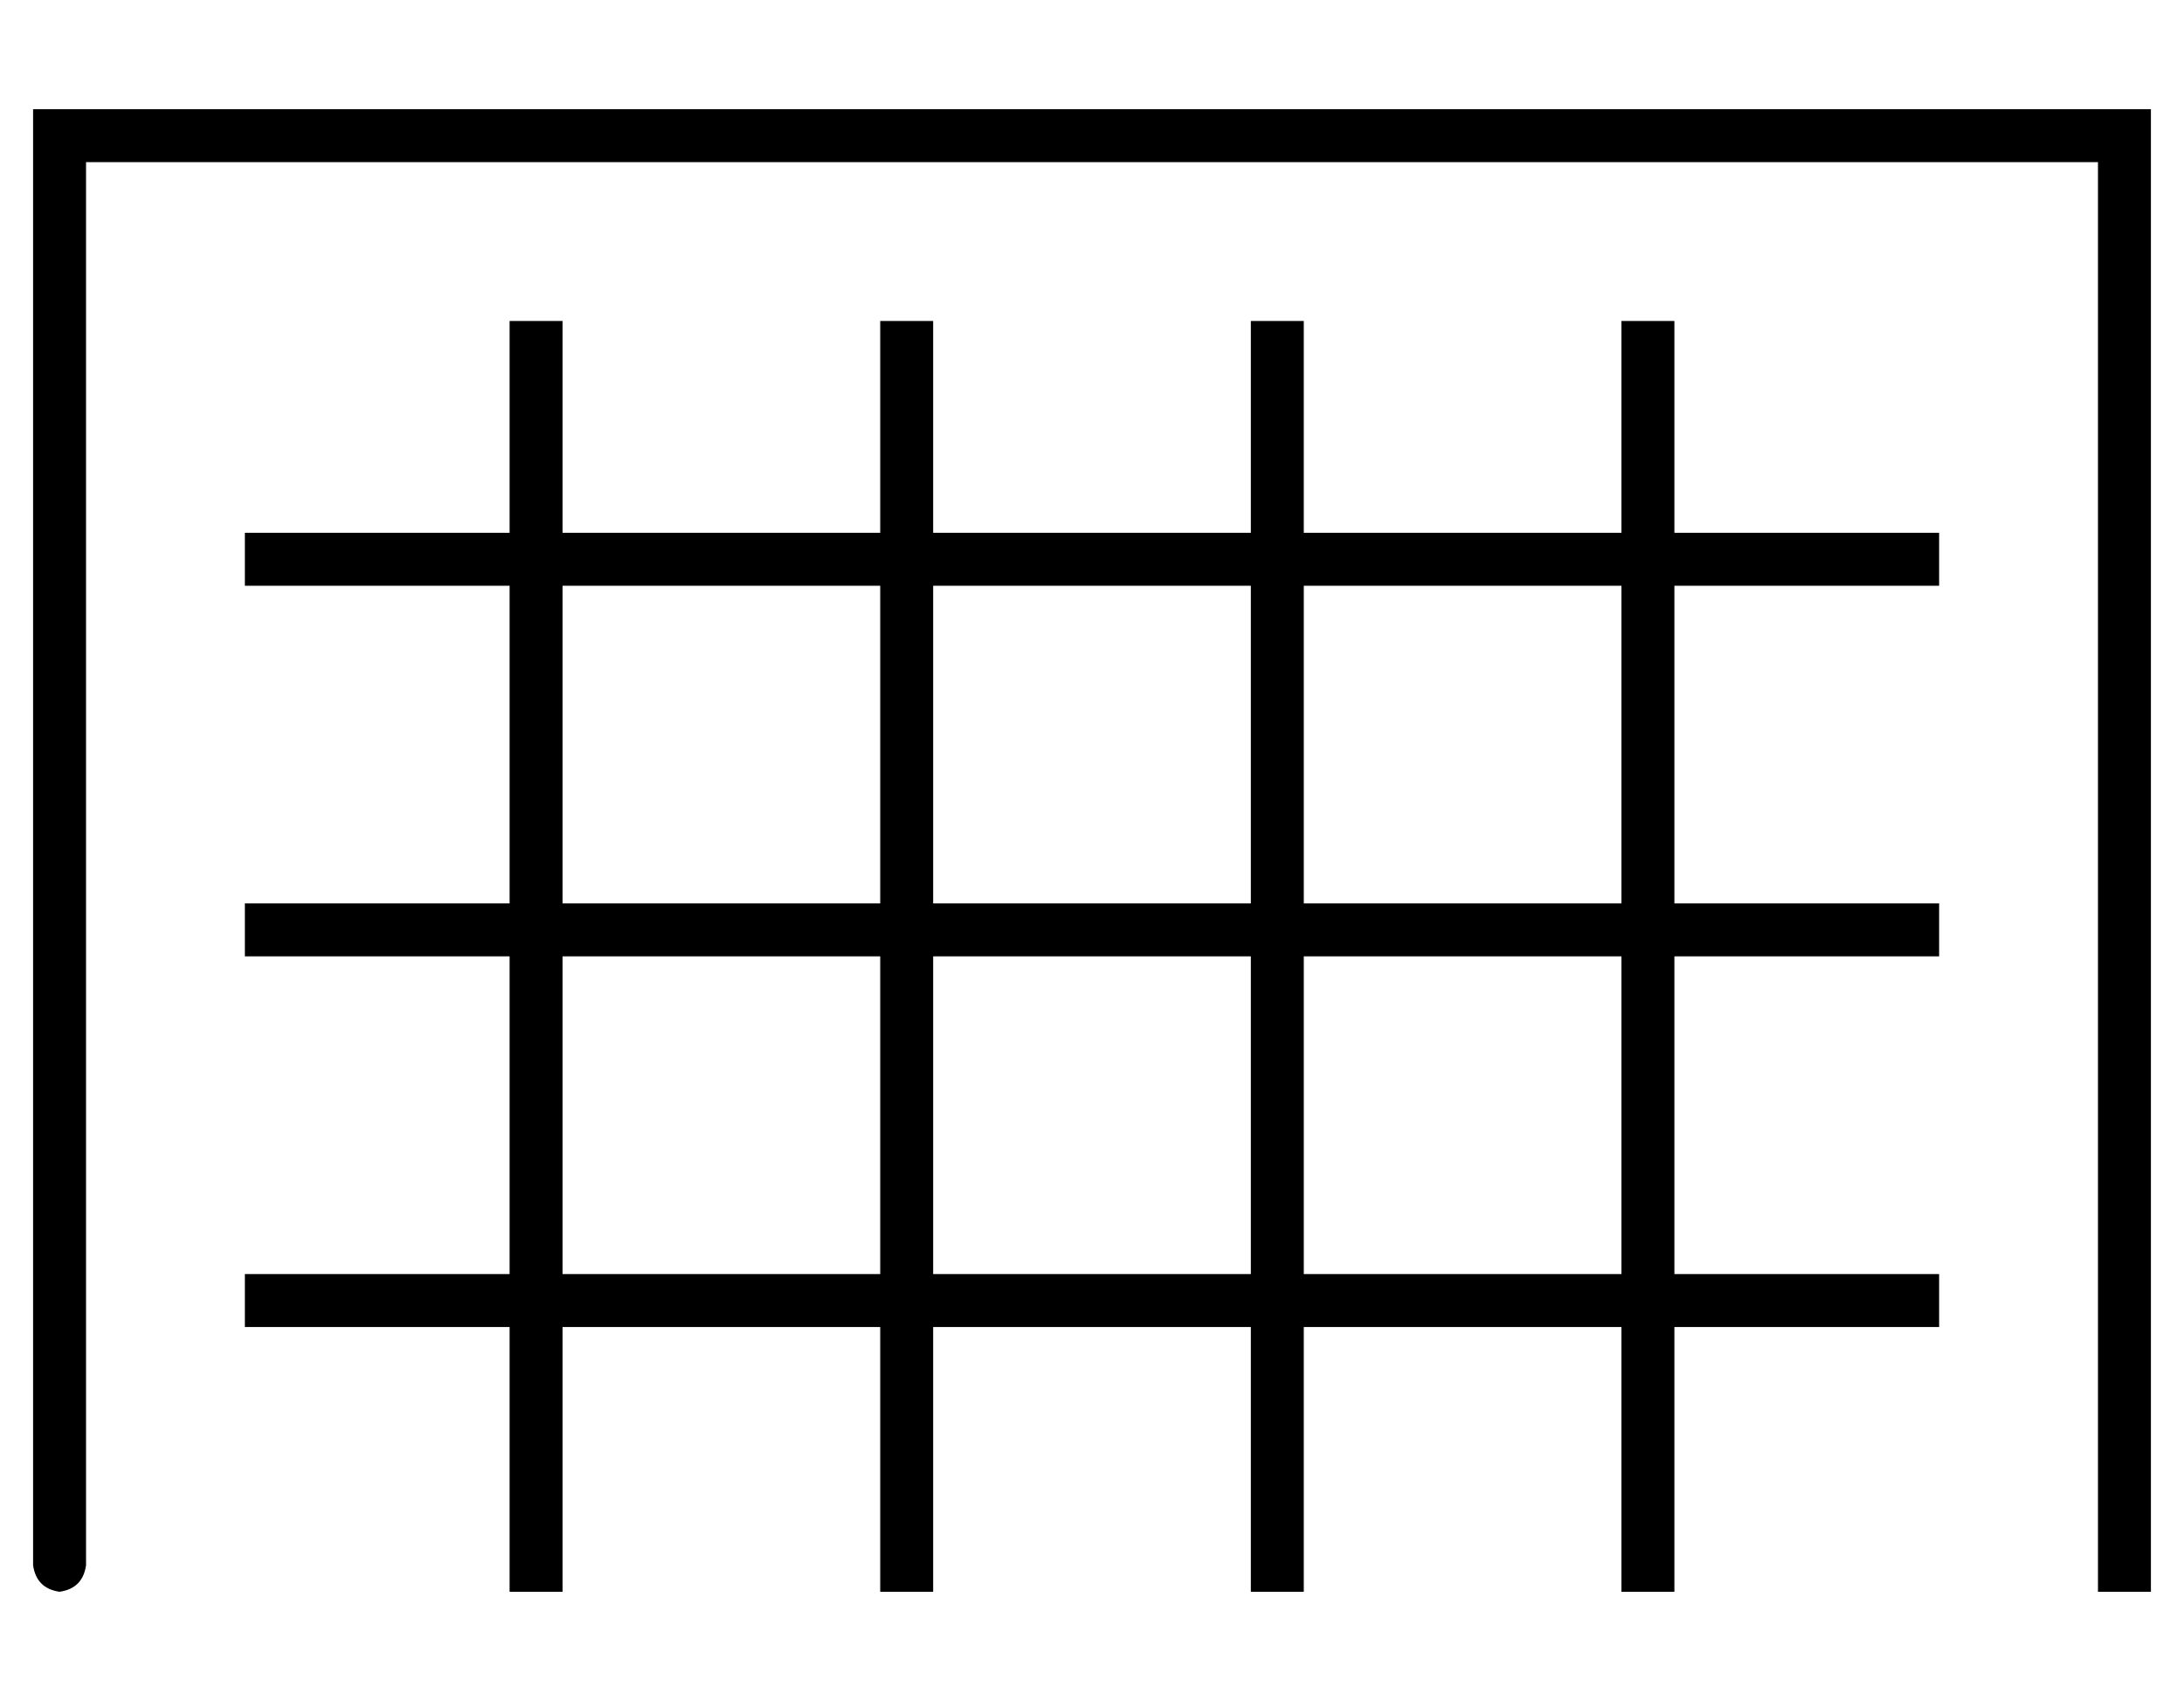 <?xml version="1.0" standalone="no"?>
<!DOCTYPE svg PUBLIC "-//W3C//DTD SVG 1.1//EN" "http://www.w3.org/Graphics/SVG/1.1/DTD/svg11.dtd" >
<svg xmlns="http://www.w3.org/2000/svg" xmlns:xlink="http://www.w3.org/1999/xlink" version="1.1" viewBox="-10 -40 660 512">
   <path fill="currentColor"
d="M8 -7h-8h8h-8v8v0v432v0q1 7 8 8q7 -1 8 -8v-424v0h608v0v424v0v8v0h16v0v-8v0v-432v0v-8v0h-8h-624zM160 57h-16h16h-16v64v0h-80v0v16v0h80v0v96v0h-80v0v16v0h80v0v96v0h-80v0v16v0h80v0v80v0h16v0v-80v0h96v0v80v0h16v0v-80v0h96v0v80v0h16v0v-80v0h96v0v80v0h16v0
v-80v0h80v0v-16v0h-80v0v-96v0h80v0v-16v0h-80v0v-96v0h80v0v-16v0h-80v0v-64v0h-16v0v64v0h-96v0v-64v0h-16v0v64v0h-96v0v-64v0h-16v0v64v0h-96v0v-64v0zM160 137h96h-96h96v96v0h-96v0v-96v0zM272 137h96h-96h96v96v0h-96v0v-96v0zM384 137h96h-96h96v96v0h-96v0v-96v0z
M160 345v-96v96v-96h96v0v96v0h-96v0zM272 345v-96v96v-96h96v0v96v0h-96v0zM384 345v-96v96v-96h96v0v96v0h-96v0z" />
</svg>
